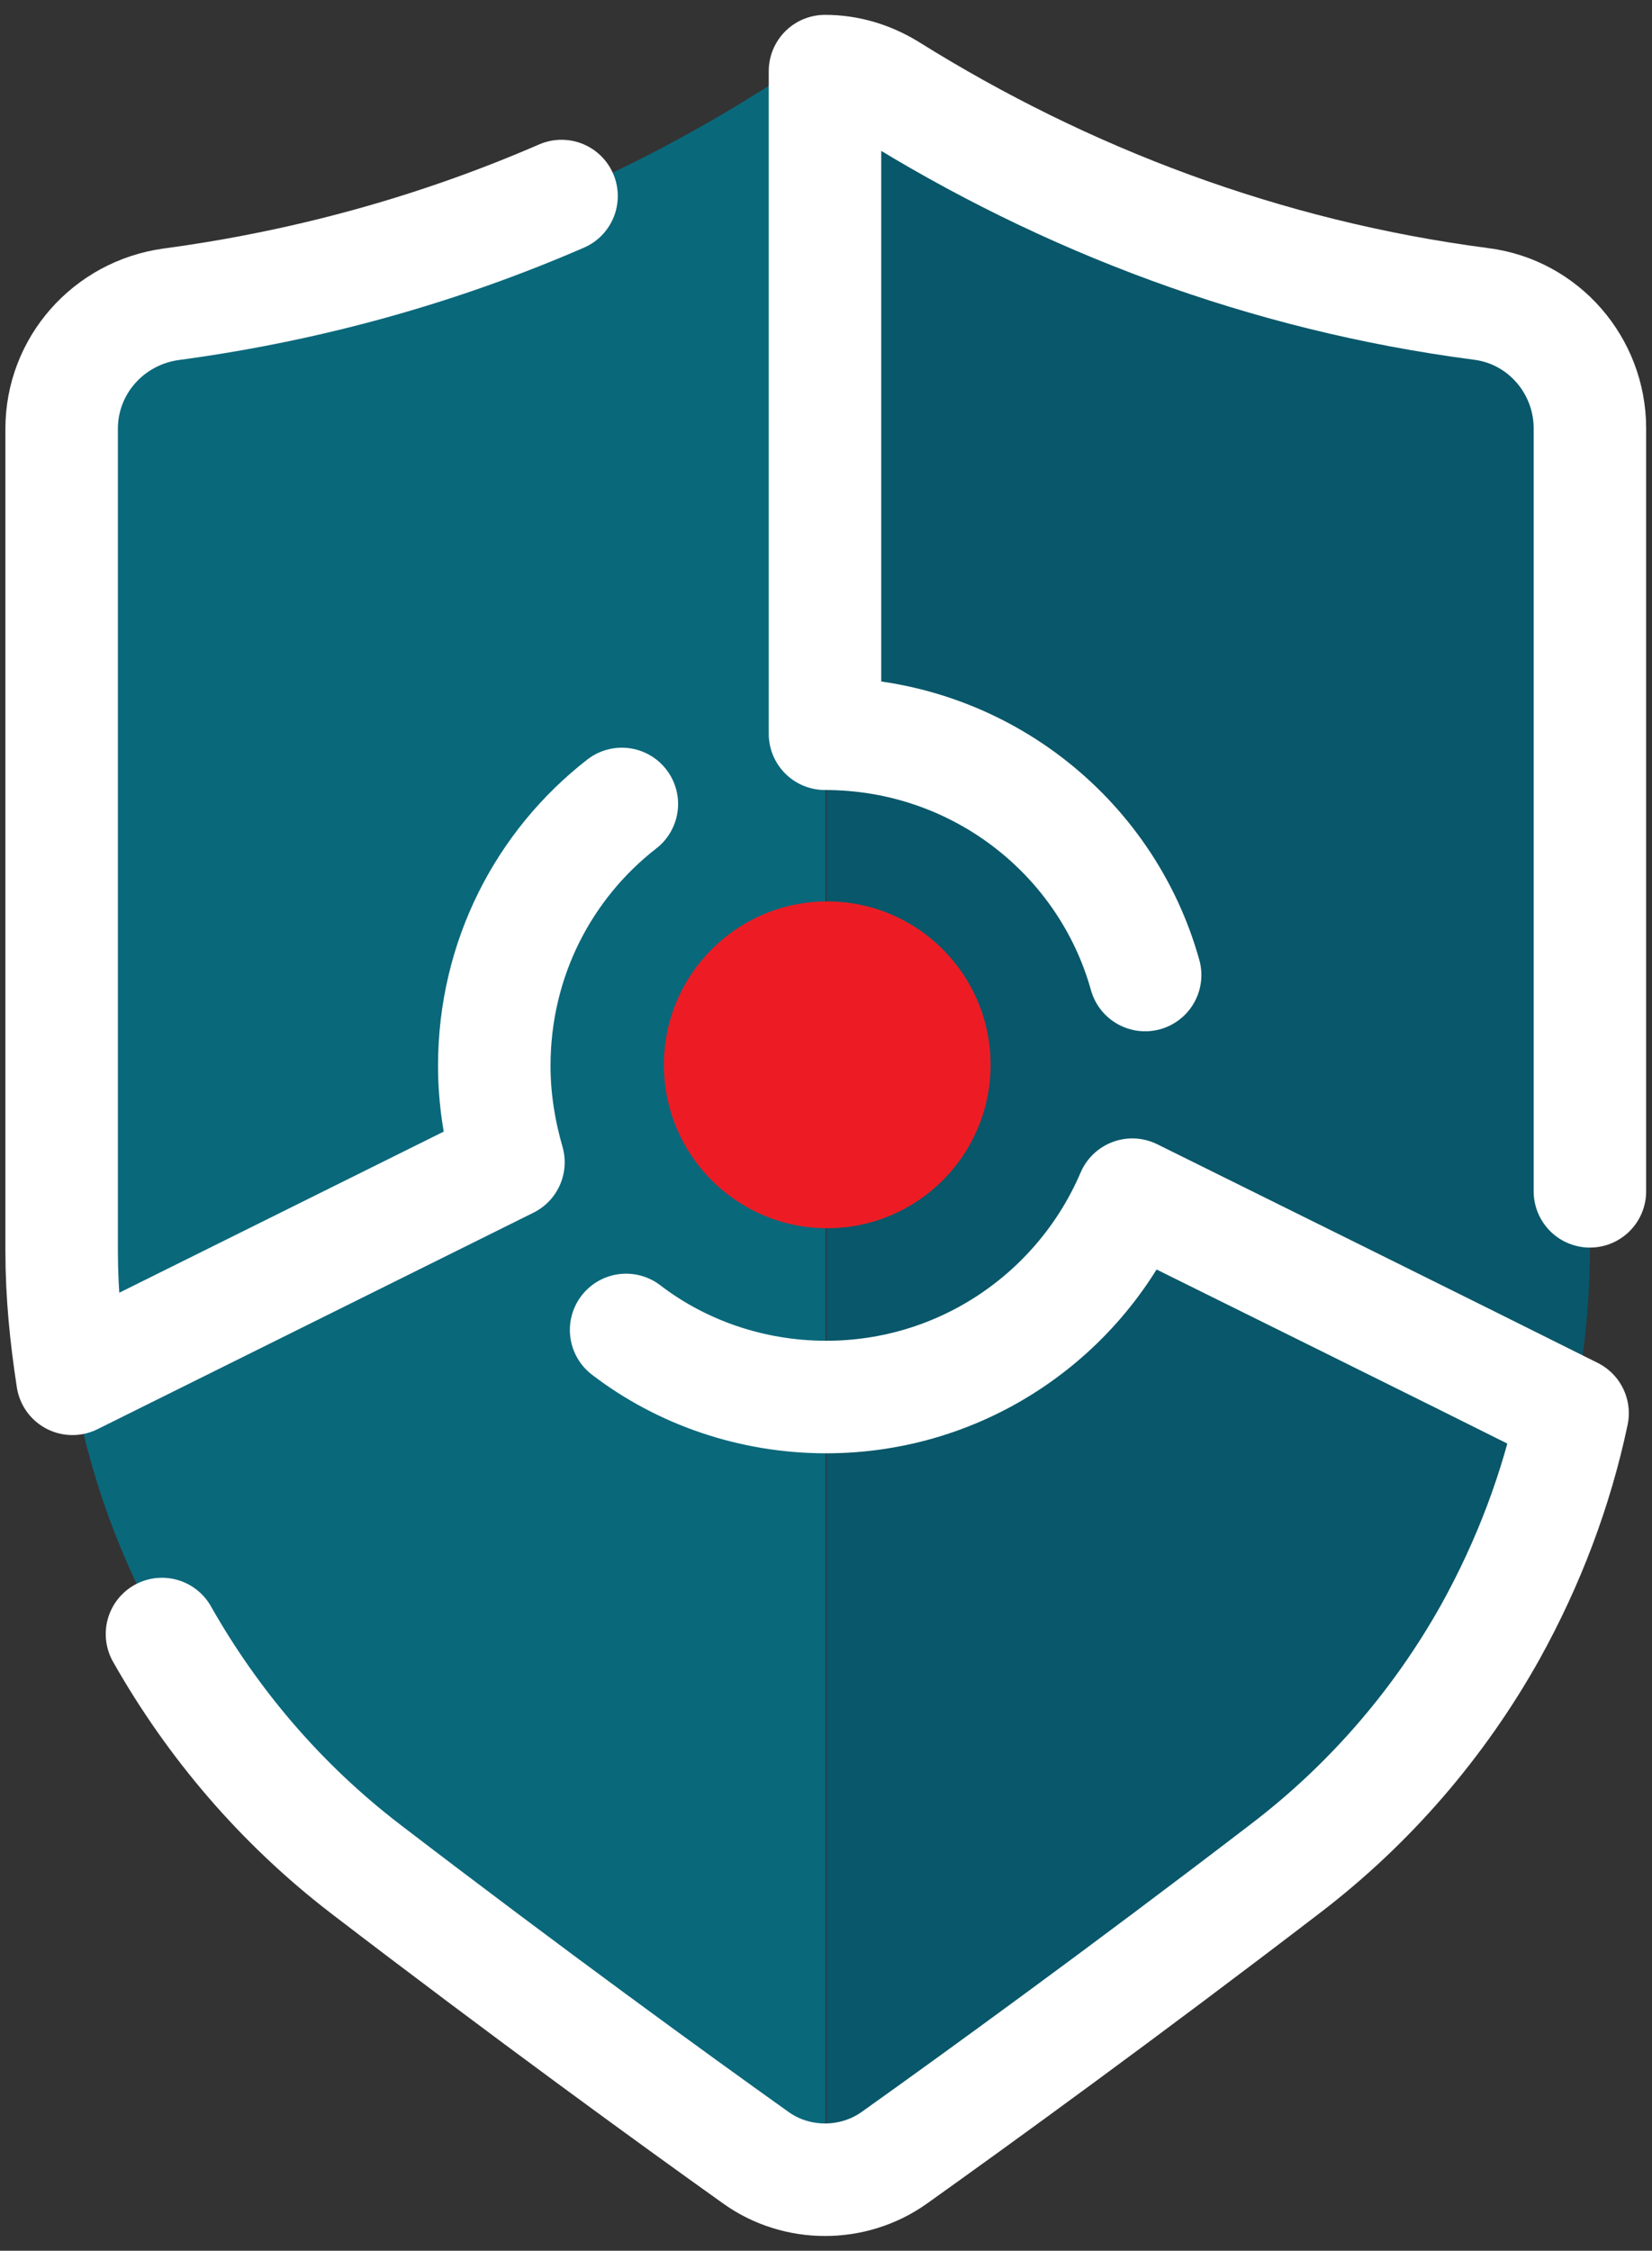 <?xml version="1.0" encoding="utf-8"?>
<!-- Generator: Adobe Illustrator 28.3.0, SVG Export Plug-In . SVG Version: 6.00 Build 0)  -->
<svg version="1.1" id="Layer_1" xmlns="http://www.w3.org/2000/svg" xmlns:xlink="http://www.w3.org/1999/xlink" x="0px" y="0px"
	 viewBox="0 0 734.3 1000" style="enable-background:new 0 0 734.3 1000;" xml:space="preserve">
<rect x="0" y="0" width="734.3" height="1000" fill="#333333" stroke="none"/>
<style type="text/css">
	.st0{display:none;fill:#F6A142;}
	.st1{fill:#0A687B;}
	.st2{fill:#09576A;}
	.st3{fill:none;stroke:#FFFFFF;stroke-width:50;stroke-linecap:round;stroke-linejoin:round;stroke-miterlimit:10;}
	.st4{fill:none;stroke:#FFFFFF;stroke-width:20;stroke-linecap:round;stroke-miterlimit:10;}
	.st5{fill:#ED1C24;}
</style>
<path class="st0" d="M367,999.9c-165.1,0-330.2,0-495.3,0.1c-3.8,0-4.7-0.9-4.7-4.7c0.1-330.2,0.1-660.4,0-990.6
	c0-3.8,0.9-4.7,4.7-4.7c330.2,0.1,660.4,0.1,990.6,0c3.8,0,4.7,0.9,4.7,4.7c-0.1,330.2-0.1,660.4,0,990.6c0,3.8-0.9,4.7-4.7,4.7
	C697.2,999.9,532.1,999.9,367,999.9z"/>
<path class="st1" d="M338.9,39.9c-84.6,53.4-182.2,88-287.5,98.1c-13.5,1.4-24,13-24,26.4c0,90.4,0,268.3,0,390.9
	c0,107.7,50,209.1,135.1,275c72.1,55.3,137,102.4,173.6,128.4c9.1,6.7,20.2,10.1,30.8,10.1V31.7C357.1,31.7,347.5,34.1,338.9,39.9z"
	/>
<path class="st2" d="M398,958.2c36.5-26,101.4-72.6,173.6-128.4c85.1-65.4,135.1-167.3,135.1-275c0-123.1,0-301,0-390.9
	c0-13.5-10.6-25-24-26.4c-104.8-10.1-202.9-44.7-287.5-98.1c-8.7-5.3-18.3-8.2-27.9-8.2v936.6C377.8,968.3,388.4,964.9,398,958.2z"
	/>
<path class="st3" d="M706.7,529.3c0-109.6,0-250.5,0-339c0-27.9-20.7-51.9-48.6-55.3c-95.7-12.5-184.6-46.2-263-95.2
	c-8.7-5.3-18.3-8.2-28.4-8.2c0,0.5,0,1,0,1V326c67.8,0,125,45.2,142.3,107.2"/>
<path class="st4" d="M722.6,661.5"/>
<circle class="st5" cx="367.7" cy="473.1" r="72.6"/>
<path class="st3" d="M278.3,590.9c24.5,18.8,55.8,29.8,88.9,29.8c61.1,0,113.5-37,136.1-89.9c56.3,27.9,136.1,67.3,195.7,97.1
	c-7.2,34.1-19.7,66.8-36.5,97.1c-22.6,40.4-53.4,76.4-91.3,105.3C499,885.6,434,932.7,397.5,958.7c-18.3,13-43.3,13-61.5,0
	c-36.5-26-101.4-73.1-173.6-128.4C124.9,801.5,94.6,765.9,72,726"/>
<path class="st3" d="M276.4,357.2c-34.6,26.9-56.7,68.8-56.7,116.4c0,14.9,2.4,29.3,6.3,42.8c-46.6,23.1-126.9,63-193.8,96.2
	c-2.9-18.8-4.8-37.5-4.8-56.7c0-112,0-269.7,0-365.4c0-27.9,20.7-51.4,48.6-55.3c61.1-8.2,119.2-24.5,173.6-48.1"/>
</svg>
